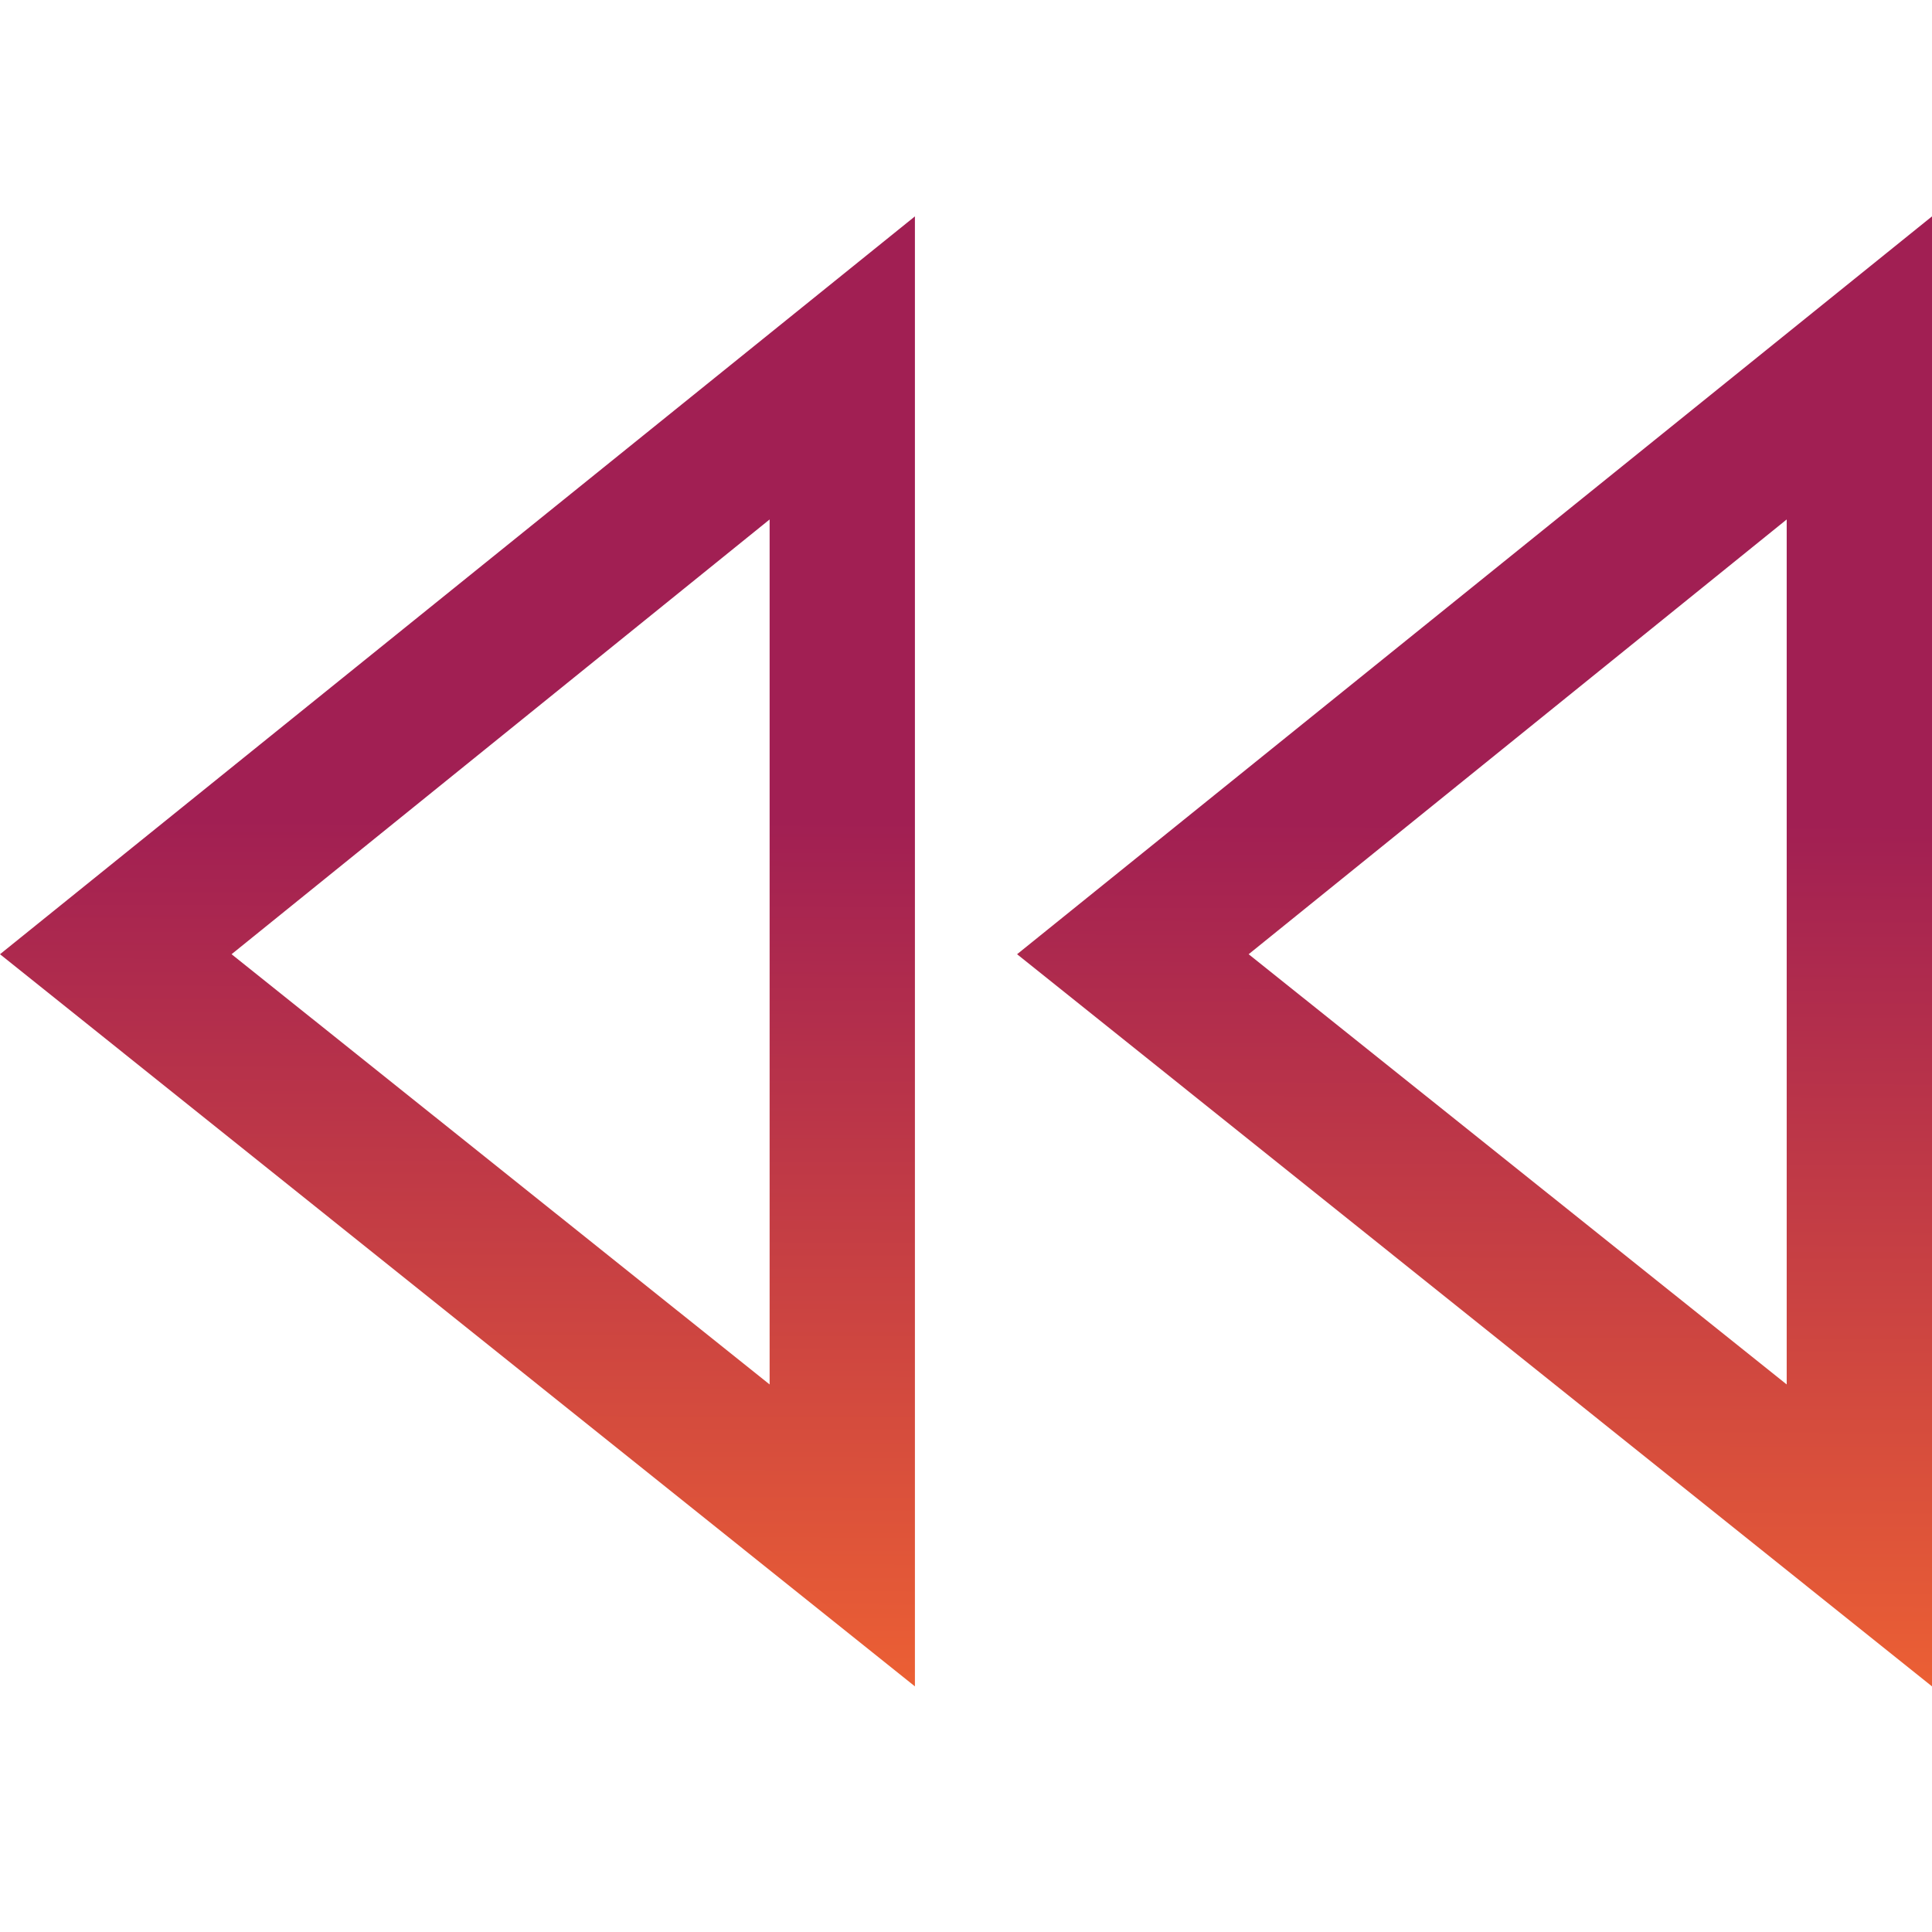 <?xml version="1.0" encoding="utf-8"?>
<svg viewBox="0 0 500 500" xmlns="http://www.w3.org/2000/svg">
  <defs>
    <linearGradient gradientUnits="userSpaceOnUse" x1="250" y1="56" x2="250" y2="436.435" id="gradient-0" gradientTransform="matrix(1, 0.003, -0.002, 0.584, 0.74, 24.516)">
      <stop offset="0" style="stop-color: rgb(235, 95, 52);"/>
      <stop offset="1" style="stop-color: rgb(161, 31, 83);"/>
    </linearGradient>
  </defs>
  <path d="M 37.603 134.143 L 176.851 245.483 L 37.603 357.998 L 37.603 134.143 Z M 0 436.435 L 236.78 245.483 L 0 56 L 0 436.435 Z M 300.823 134.143 L 440.071 245.483 L 300.823 357.998 L 300.823 134.143 Z M 263.22 56 L 263.22 436.435 L 500 245.483 L 263.22 56 Z" style="fill: url(#gradient-0);" transform="matrix(-1, 0, 0, -1, 500, 492.435)"/>
</svg>
